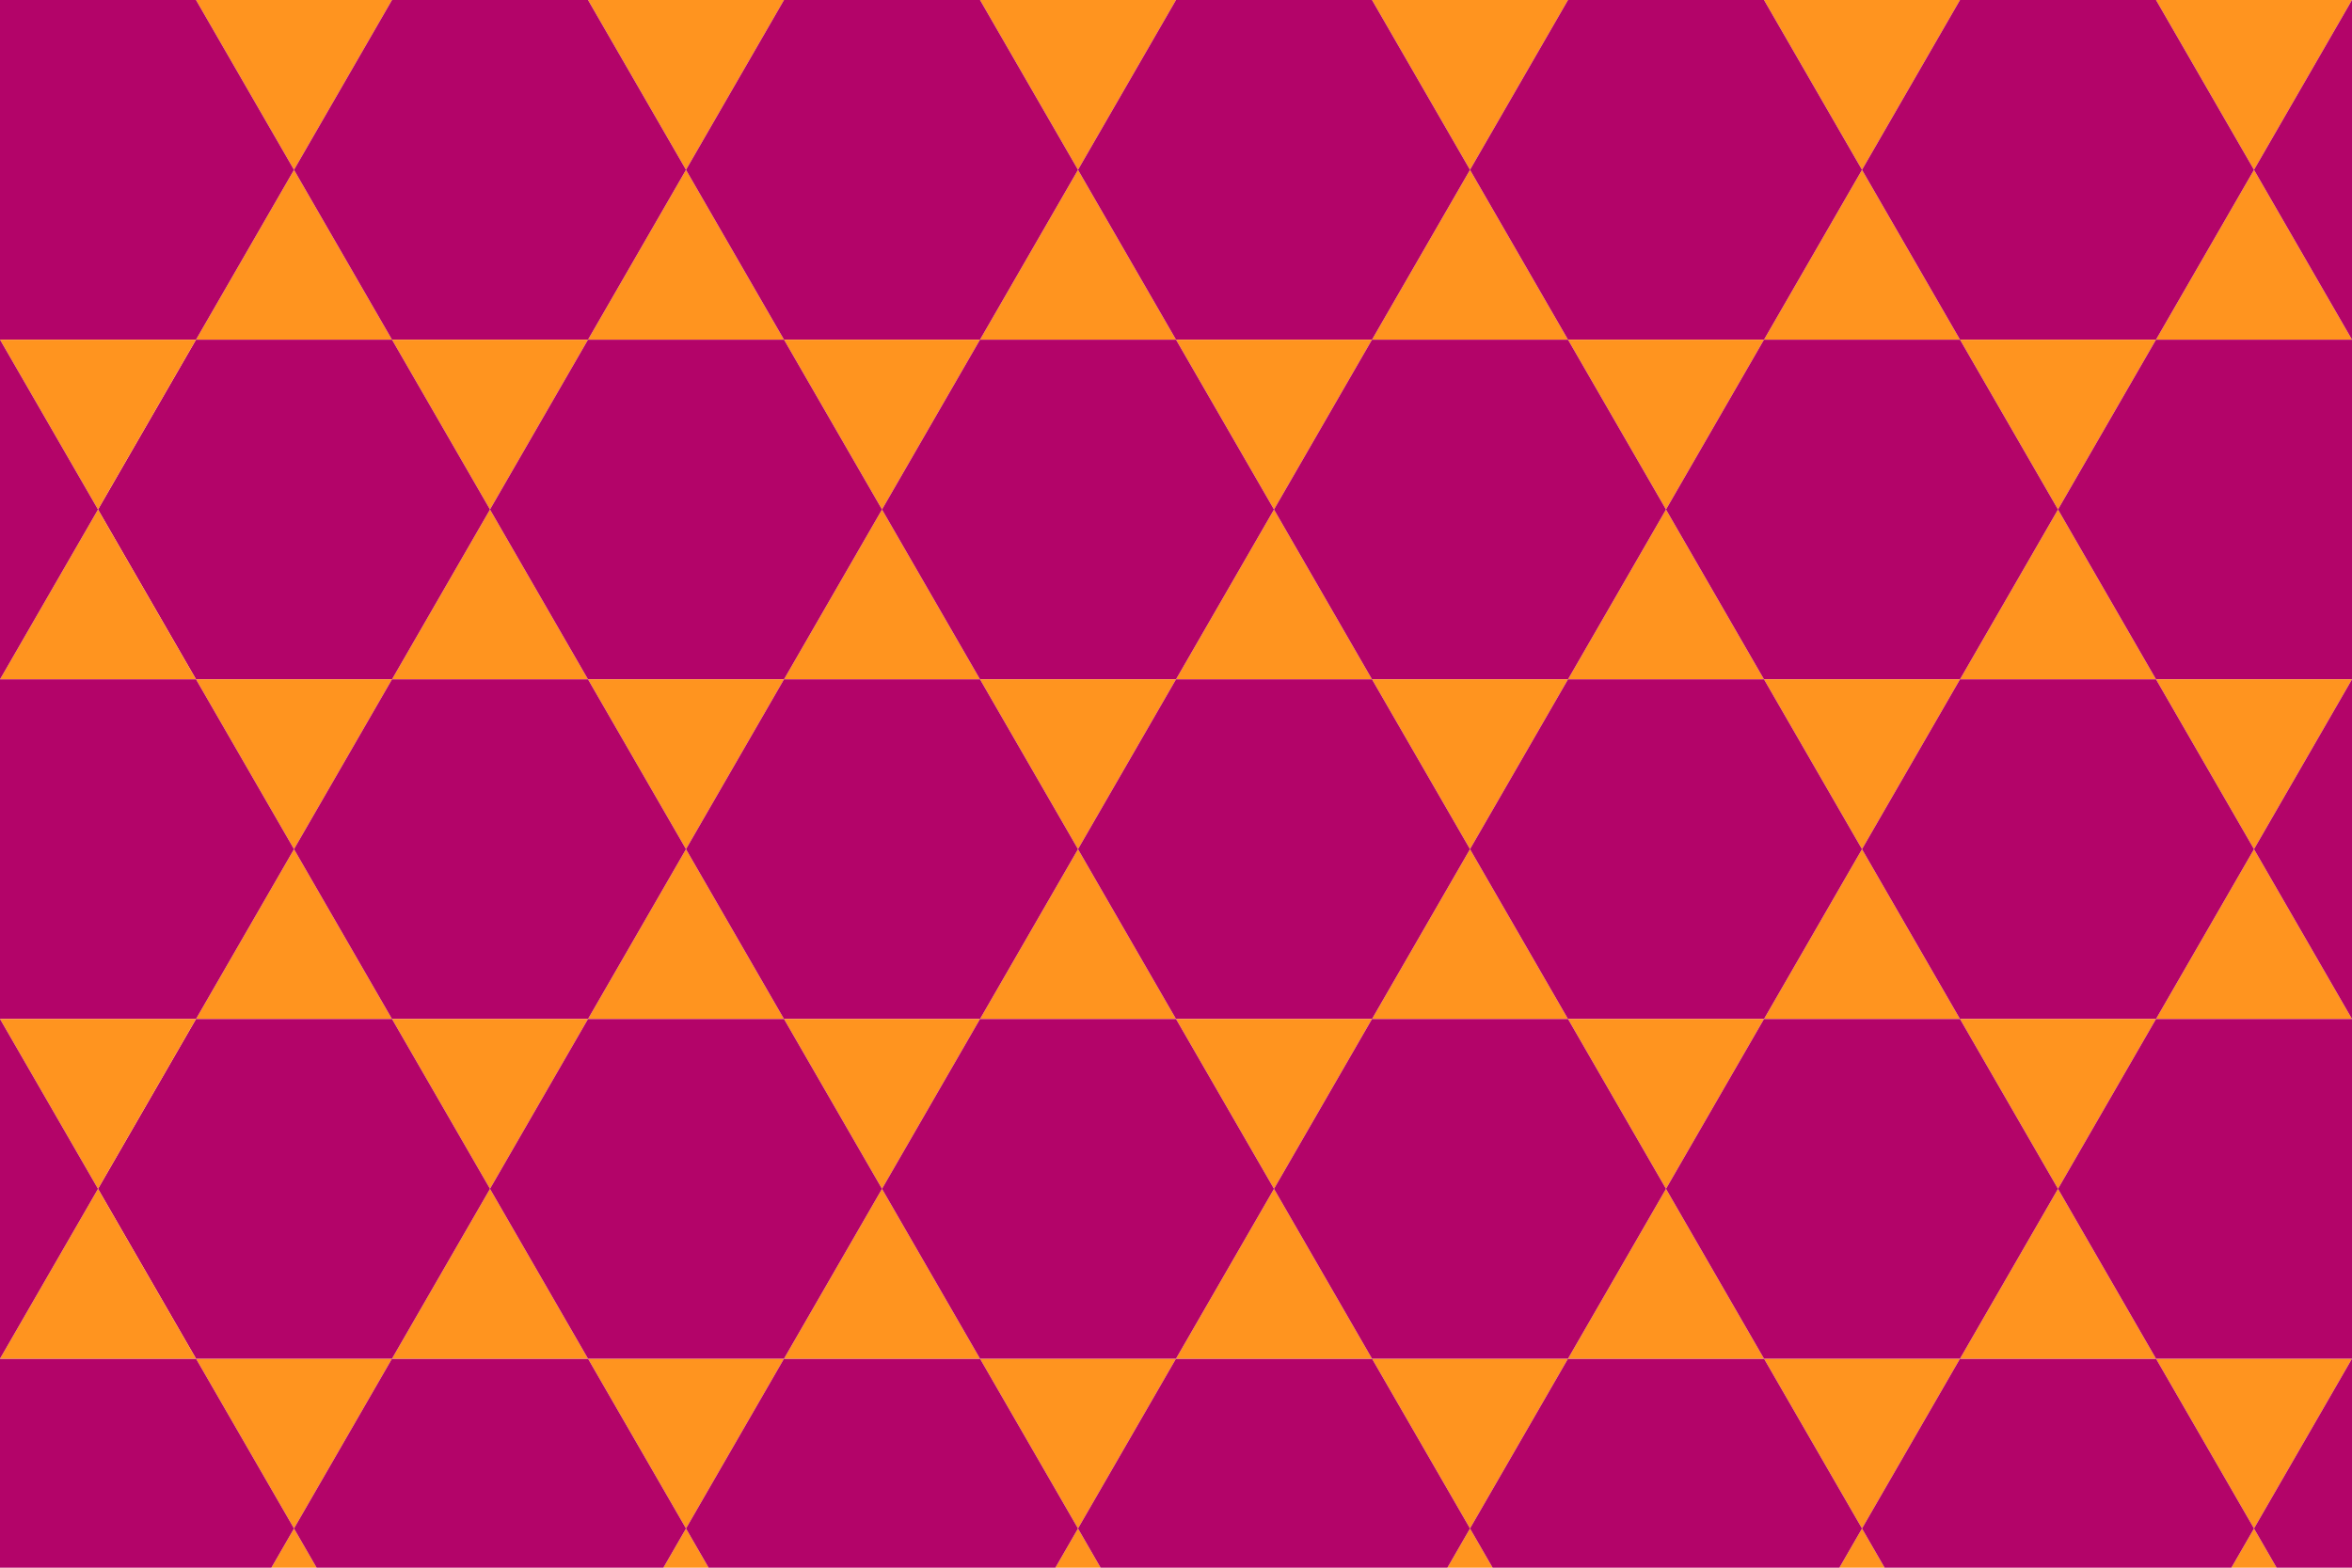 <svg id="Layer_1" data-name="Layer 1" xmlns="http://www.w3.org/2000/svg" viewBox="0 0 360 240"><title>4</title><polygon points="45 26 60 52 30 52 45 26" fill="#ff941f"/><polygon points="45 26 30 0 60 0 45 26" fill="#ff941f"/><polygon points="-15 26 0 0 30 0 45 26 30 52 0 52 -15 26" fill="#b30469"/><polygon points="105 26 120 52 90 52 105 26" fill="#ff941f"/><polygon points="105 26 90 0 120 0 105 26" fill="#ff941f"/><polygon points="45 26 60 0 90 0 105 26 90 52 60 52 45 26" fill="#b30469"/><polygon points="165 26 180 52 150 52 165 26" fill="#ff941f"/><polygon points="165 26 150 0 180 0 165 26" fill="#ff941f"/><polygon points="105 26 120 0 150 0 165 26 150 52 120 52 105 26" fill="#b30469"/><polygon points="225 26 240 52 210 52 225 26" fill="#ff941f"/><polygon points="225 26 210 0 240 0 225 26" fill="#ff941f"/><polygon points="165 26 180 0 210 0 225 26 210 52 180 52 165 26" fill="#b30469"/><polygon points="285 26 300 52 270 52 285 26" fill="#ff941f"/><polygon points="285 26 270 0 300 0 285 26" fill="#ff941f"/><polygon points="225 26 240 0 270 0 285 26 270 52 240 52 225 26" fill="#b30469"/><polygon points="345 26 360 52 330 52 345 26" fill="#ff941f"/><polygon points="345 26 330 0 360 0 345 26" fill="#ff941f"/><polygon points="285 26 300 0 330 0 345 26 330 52 300 52 285 26" fill="#b30469"/><polyline points="360 52 345 26 360 0" fill="#b30469"/><polygon points="75 78 90 104 60 104 75 78" fill="#ff941f"/><polygon points="75 78 60 52 90 52 75 78" fill="#ff941f"/><polygon points="15 78 30 52 60 52 75 78 60 104 30 104 15 78" fill="#b30469"/><polygon points="135 78 150 104 120 104 135 78" fill="#ff941f"/><polygon points="135 78 120 52 150 52 135 78" fill="#ff941f"/><polygon points="75 78 90 52 120 52 135 78 120 104 90 104 75 78" fill="#b30469"/><polygon points="195 78 210 104 180 104 195 78" fill="#ff941f"/><polygon points="195 78 180 52 210 52 195 78" fill="#ff941f"/><polygon points="135 78 150 52 180 52 195 78 180 104 150 104 135 78" fill="#b30469"/><polygon points="255 78 270 104 240 104 255 78" fill="#ff941f"/><polygon points="255 78 240 52 270 52 255 78" fill="#ff941f"/><polygon points="195 78 210 52 240 52 255 78 240 104 210 104 195 78" fill="#b30469"/><polygon points="315 78 330 104 300 104 315 78" fill="#ff941f"/><polygon points="315 78 300 52 330 52 315 78" fill="#ff941f"/><polygon points="255 78 270 52 300 52 315 78 300 104 270 104 255 78" fill="#b30469"/><polygon points="315 78 330 52 360 52 375 78 360 104 330 104 315 78" fill="#b30469"/><polygon points="15 78 30 104 0 104 15 78" fill="#ff941f"/><polygon points="15 78 0 52 30 52 15 78" fill="#ff941f"/><polyline points="0 52 15 78 0 104" fill="#b30469"/><polygon points="45 130 60 156 30 156 45 130" fill="#ff941f"/><polygon points="45 130 30 104 60 104 45 130" fill="#ff941f"/><polygon points="-15 130 0 104 30 104 45 130 30 156 0 156 -15 130" fill="#b30469"/><polygon points="105 130 120 156 90 156 105 130" fill="#ff941f"/><polygon points="105 130 90 104 120 104 105 130" fill="#ff941f"/><polygon points="45 130 60 104 90 104 105 130 90 156 60 156 45 130" fill="#b30469"/><polygon points="165 130 180 156 150 156 165 130" fill="#ff941f"/><polygon points="165 130 150 104 180 104 165 130" fill="#ff941f"/><polygon points="105 130 120 104 150 104 165 130 150 156 120 156 105 130" fill="#b30469"/><polygon points="225 130 240 156 210 156 225 130" fill="#ff941f"/><polygon points="225 130 210 104 240 104 225 130" fill="#ff941f"/><polygon points="165 130 180 104 210 104 225 130 210 156 180 156 165 130" fill="#b30469"/><polygon points="285 130 300 156 270 156 285 130" fill="#ff941f"/><polygon points="285 130 270 104 300 104 285 130" fill="#ff941f"/><polygon points="225 130 240 104 270 104 285 130 270 156 240 156 225 130" fill="#b30469"/><polygon points="345 130 360 156 330 156 345 130" fill="#ff941f"/><polygon points="345 130 330 104 360 104 345 130" fill="#ff941f"/><polygon points="285 130 300 104 330 104 345 130 330 156 300 156 285 130" fill="#b30469"/><polyline points="360 156 345 130 360 104" fill="#b30469"/><polygon points="45 234 60 260 30 260 45 234" fill="#ff941f"/><polygon points="45 234 30 208 60 208 45 234" fill="#ff941f"/><polygon points="-15 234 0 208 30 208 45 234 30 260 0 260 -15 234" fill="#b30469"/><polygon points="105 234 120 260 90 260 105 234" fill="#ff941f"/><polygon points="105 234 90 208 120 208 105 234" fill="#ff941f"/><polygon points="45 234 60 208 90 208 105 234 90 260 60 260 45 234" fill="#b30469"/><polygon points="165 234 180 260 150 260 165 234" fill="#ff941f"/><polygon points="165 234 150 208 180 208 165 234" fill="#ff941f"/><polygon points="105 234 120 208 150 208 165 234 150 260 120 260 105 234" fill="#b30469"/><polygon points="225 234 240 260 210 260 225 234" fill="#ff941f"/><polygon points="225 234 210 208 240 208 225 234" fill="#ff941f"/><polygon points="165 234 180 208 210 208 225 234 210 260 180 260 165 234" fill="#b30469"/><polygon points="285 234 300 260 270 260 285 234" fill="#ff941f"/><polygon points="285 234 270 208 300 208 285 234" fill="#ff941f"/><polygon points="225 234 240 208 270 208 285 234 270 260 240 260 225 234" fill="#b30469"/><polygon points="345 234 360 260 330 260 345 234" fill="#ff941f"/><polygon points="345 234 330 208 360 208 345 234" fill="#ff941f"/><polygon points="285 234 300 208 330 208 345 234 330 260 300 260 285 234" fill="#b30469"/><polyline points="360 260 345 234 360 208" fill="#b30469"/><polygon points="75 182 90 208 60 208 75 182" fill="#ff941f"/><polygon points="75 182 60 156 90 156 75 182" fill="#ff941f"/><polygon points="15 182 30 156 60 156 75 182 60 208 30 208 15 182" fill="#b30469"/><polygon points="135 182 150 208 120 208 135 182" fill="#ff941f"/><polygon points="135 182 120 156 150 156 135 182" fill="#ff941f"/><polygon points="75 182 90 156 120 156 135 182 120 208 90 208 75 182" fill="#b30469"/><polygon points="195 182 210 208 180 208 195 182" fill="#ff941f"/><polygon points="195 182 180 156 210 156 195 182" fill="#ff941f"/><polygon points="135 182 150 156 180 156 195 182 180 208 150 208 135 182" fill="#b30469"/><polygon points="255 182 270 208 240 208 255 182" fill="#ff941f"/><polygon points="255 182 240 156 270 156 255 182" fill="#ff941f"/><polygon points="195 182 210 156 240 156 255 182 240 208 210 208 195 182" fill="#b30469"/><polygon points="315 182 330 208 300 208 315 182" fill="#ff941f"/><polygon points="315 182 300 156 330 156 315 182" fill="#ff941f"/><polygon points="255 182 270 156 300 156 315 182 300 208 270 208 255 182" fill="#b30469"/><polygon points="315 182 330 156 360 156 375 182 360 208 330 208 315 182" fill="#b30469"/><polygon points="15 182 30 208 0 208 15 182" fill="#ff941f"/><polygon points="15 182 0 156 30 156 15 182" fill="#ff941f"/><polyline points="0 156 15 182 0 208" fill="#b30469"/></svg>
